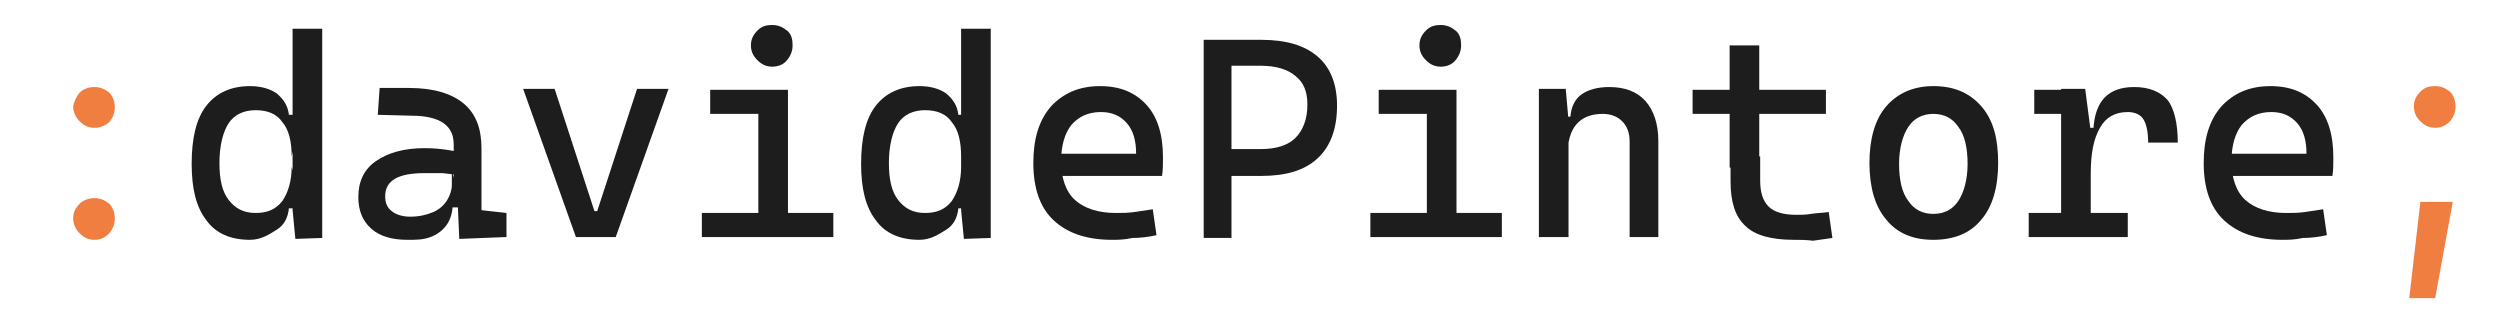 <svg xmlns="http://www.w3.org/2000/svg" xmlns:xlink="http://www.w3.org/1999/xlink" version="1.1" id="Livello_1" x="0px" y="0px" viewBox="0 0 270 34" style="enable-background:new 0 0 270 34;" xml:space="preserve">
<style type="text/css">
	.st0{fill:#f17e41;}
	.st1{fill:#1d1d1d;}
</style>
<g>
	<g>
		<path class="st0" d="M10.2,13.8c-0.6,0-1.1-0.2-1.6-0.7c-0.4-0.4-0.7-1-0.7-1.6C8,11,8.2,10.5,8.6,10c0.4-0.4,1-0.6,1.6-0.6    c0.6,0,1.1,0.2,1.6,0.6c0.4,0.4,0.6,1,0.6,1.6c0,0.6-0.2,1.1-0.6,1.6C11.3,13.6,10.8,13.8,10.2,13.8z M10.2,25.9    c-0.6,0-1.1-0.2-1.6-0.7c-0.4-0.4-0.7-1-0.7-1.6c0-0.6,0.2-1.1,0.7-1.6c0.4-0.4,1-0.6,1.6-0.6c0.6,0,1.1,0.2,1.6,0.6    c0.4,0.4,0.6,1,0.6,1.6c0,0.6-0.2,1.1-0.6,1.6C11.3,25.7,10.8,25.9,10.2,25.9z" fill="#000000"/>
		<path class="st1" d="M27,25.9c-2.1,0-3.7-0.7-4.7-2.1c-1.1-1.4-1.6-3.4-1.6-6.1c0-2.8,0.5-4.9,1.6-6.3c1.1-1.4,2.7-2.1,4.7-2.1    c1.2,0,2.2,0.3,2.9,0.8c0.7,0.6,1.2,1.3,1.3,2.3h1.2l-0.9,4.5c0-1.6-0.3-2.9-1-3.7c-0.6-0.9-1.6-1.3-2.9-1.3    c-1.3,0-2.3,0.5-2.9,1.4s-1,2.4-1,4.3c0,1.8,0.3,3.1,1,4c0.7,0.9,1.6,1.4,2.9,1.4c1.3,0,2.2-0.4,2.9-1.3c0.6-0.9,1-2.1,1-3.7    l1.1,4.5h-1.4c-0.1,1-0.5,1.8-1.3,2.3S28.2,25.9,27,25.9z M31.9,25.8l-0.3-3.1V3.1h3.2v22.6L31.9,25.8z" fill="#000000"/>
		<path class="st1" d="M44,25.9c-1.7,0-3-0.4-3.9-1.2c-0.9-0.8-1.4-1.9-1.4-3.4c0-1.7,0.6-3,1.9-3.9c1.3-0.9,3-1.4,5.3-1.4    c1,0,1.8,0.1,2.5,0.2c0.7,0.1,1.4,0.3,2,0.5L49.8,19c-0.7-0.2-1.3-0.2-2-0.3c-0.6,0-1.3,0-2,0c-2.8,0-4.2,0.8-4.2,2.5    c0,0.7,0.2,1.2,0.7,1.6c0.5,0.4,1.2,0.6,2,0.6c1,0,1.8-0.2,2.5-0.5c0.7-0.3,1.2-0.8,1.5-1.3c0.3-0.5,0.5-1.1,0.5-1.6v-1.7l0.9,4.1    h-1.3l0.5-0.5c0,0.9-0.2,1.7-0.6,2.3c-0.4,0.6-1,1.1-1.8,1.4S45,25.9,44,25.9z M49.6,25.8l-0.2-4.7L49,19.7v-4.1    c0-1.1-0.4-1.8-1.1-2.3c-0.7-0.5-1.9-0.8-3.3-0.8l-3.8-0.1L41,9.5l3.2,0c2.6,0,4.6,0.6,5.9,1.7c1.3,1.1,1.9,2.7,1.9,4.8v6.7    l2.7,0.3v2.6L49.6,25.8z" fill="#000000"/>
		<path class="st1" d="M62.2,25.6l-5.7-16h3.4l4.3,13.2h0.3l4.3-13.2h3.4l-5.7,16H62.2z" fill="#000000"/>
		<path class="st1" d="M75.8,25.6V23h6.4v2.6H75.8z M76.7,12.3V9.7h8.4v2.6H76.7z M83.4,7.2c-0.6,0-1.1-0.2-1.6-0.7s-0.7-1-0.7-1.6    c0-0.6,0.2-1.1,0.7-1.6s1-0.6,1.6-0.6c0.6,0,1.1,0.2,1.6,0.6s0.6,1,0.6,1.6c0,0.6-0.2,1.1-0.6,1.6S84,7.2,83.4,7.2z M81.9,25.6    v-15h3.2v15H81.9z M84.8,25.6V23H90v2.6H84.8z" fill="#000000"/>
		<path class="st1" d="M99.3,25.9c-2.1,0-3.7-0.7-4.7-2.1c-1.1-1.4-1.6-3.4-1.6-6.1c0-2.8,0.5-4.9,1.6-6.3c1.1-1.4,2.7-2.1,4.7-2.1    c1.2,0,2.2,0.3,2.9,0.8c0.7,0.6,1.2,1.3,1.3,2.3h1.2l-0.9,4.5c0-1.6-0.3-2.9-1-3.7c-0.6-0.9-1.6-1.3-2.9-1.3    c-1.3,0-2.3,0.5-2.9,1.4s-1,2.4-1,4.3c0,1.8,0.3,3.1,1,4c0.7,0.9,1.6,1.4,2.9,1.4c1.3,0,2.2-0.4,2.9-1.3c0.6-0.9,1-2.1,1-3.7    l1.1,4.5h-1.4c-0.1,1-0.5,1.8-1.3,2.3S100.5,25.9,99.3,25.9z M104.1,25.8l-0.3-3.1V3.1h3.2v22.6L104.1,25.8z" fill="#000000"/>
		<path class="st1" d="M120.1,25.9c-2.7,0-4.8-0.7-6.3-2.1c-1.5-1.4-2.2-3.5-2.2-6.2c0-2.6,0.6-4.6,1.9-6.1c1.3-1.4,3-2.2,5.3-2.2    c2.2,0,3.8,0.7,5,2c1.2,1.3,1.8,3.2,1.8,5.7c0,0.7,0,1.4-0.1,2h-11.2v-2.4h8.4c0-1.4-0.3-2.5-1-3.3c-0.7-0.8-1.6-1.2-2.8-1.2    c-1.4,0-2.4,0.5-3.2,1.4c-0.7,0.9-1.1,2.2-1.1,3.9c0,1.8,0.5,3.3,1.5,4.2s2.5,1.4,4.4,1.4c0.7,0,1.3,0,2-0.1s1.3-0.2,2-0.3    l0.4,2.8c-0.9,0.2-1.8,0.3-2.6,0.3C121.4,25.9,120.7,25.9,120.1,25.9z" fill="#000000"/>
		<path class="st1" d="M130,25.6V4.3h3v21.4H130z M132.6,19v-2.9h3.6c1.6,0,2.9-0.4,3.7-1.2c0.8-0.8,1.3-2,1.3-3.6    c0-1.4-0.4-2.4-1.3-3.1c-0.8-0.7-2.1-1.1-3.7-1.1h-3.6V4.3h3.6c2.7,0,4.7,0.6,6.1,1.8c1.4,1.2,2.1,3,2.1,5.3    c0,2.5-0.7,4.4-2.1,5.7c-1.4,1.3-3.4,1.9-6.1,1.9H132.6z" fill="#000000"/>
		<path class="st1" d="M148,25.6V23h6.4v2.6H148z M148.9,12.3V9.7h8.4v2.6H148.9z M155.6,7.2c-0.6,0-1.1-0.2-1.6-0.7s-0.7-1-0.7-1.6    c0-0.6,0.2-1.1,0.7-1.6s1-0.6,1.6-0.6c0.6,0,1.1,0.2,1.6,0.6s0.6,1,0.6,1.6c0,0.6-0.2,1.1-0.6,1.6S156.2,7.2,155.6,7.2z     M154.1,25.6v-15h3.2v15H154.1z M157,25.6V23h5.2v2.6H157z" fill="#000000"/>
		<path class="st1" d="M166.2,25.6v-16h2.9l0.3,3.4v12.6H166.2z M176,25.6V15.3c0-1-0.3-1.7-0.8-2.2c-0.5-0.5-1.2-0.8-2.1-0.8    c-2.5,0-3.8,1.5-3.8,4.4l-0.9-4.1h1.2c0.1-1.1,0.5-1.9,1.2-2.4c0.7-0.5,1.7-0.8,3-0.8c1.7,0,3,0.5,3.9,1.5s1.4,2.5,1.4,4.3v10.4    H176z" fill="#000000"/>
		<path class="st1" d="M182.8,12.3V9.7h14.4v2.6H182.8z M186.8,18.1V4.9h3.2v13.2H186.8z M193.7,25.9c-2.4,0-4.2-0.5-5.2-1.5    c-1.1-1-1.6-2.6-1.6-4.8v-2.7h3.2v2.6c0,1.3,0.3,2.2,0.9,2.8c0.6,0.6,1.6,0.9,3,0.9c0.5,0,1,0,1.6-0.1c0.6-0.1,1.2-0.1,1.9-0.2    l0.4,2.8c-0.7,0.1-1.4,0.2-2.1,0.3C195.1,25.9,194.4,25.9,193.7,25.9z" fill="#000000"/>
		<path class="st1" d="M208.8,25.9c-2.2,0-3.9-0.7-5.1-2.2c-1.2-1.4-1.8-3.5-1.8-6.1c0-2.6,0.6-4.7,1.8-6.1c1.2-1.4,2.9-2.2,5.1-2.2    c2.2,0,3.9,0.7,5.2,2.2s1.8,3.5,1.8,6.1c0,2.6-0.6,4.7-1.8,6.1C212.8,25.2,211,25.9,208.8,25.9z M208.8,23.1    c1.2,0,2.1-0.5,2.7-1.4c0.6-0.9,1-2.3,1-4c0-1.7-0.3-3.1-1-4c-0.6-0.9-1.5-1.4-2.7-1.4s-2.1,0.5-2.7,1.4c-0.6,0.9-1,2.3-1,4    c0,1.7,0.3,3.1,1,4C206.7,22.6,207.6,23.1,208.8,23.1z" fill="#000000"/>
		<path class="st1" d="M219.1,25.6V23h10.7v2.6H219.1z M219.7,12.3V9.7h5.3l0.3,2.6H219.7z M222.6,25.6v-16h2.6l0.6,4.6v11.4H222.6z     M225.8,18.8l-0.9-5h1.2c0.2-2.9,1.6-4.4,4.4-4.4c1.6,0,2.8,0.5,3.6,1.4c0.7,0.9,1.1,2.5,1.1,4.6H232c0-1.2-0.2-2-0.5-2.5    c-0.3-0.5-0.9-0.8-1.7-0.8c-1.4,0-2.4,0.6-3,1.7C226.1,15,225.8,16.6,225.8,18.8z" fill="#000000"/>
		<path class="st1" d="M246.5,25.9c-2.7,0-4.8-0.7-6.3-2.1c-1.5-1.4-2.2-3.5-2.2-6.2c0-2.6,0.6-4.6,1.9-6.1c1.3-1.4,3-2.2,5.3-2.2    c2.2,0,3.8,0.7,5,2c1.2,1.3,1.8,3.2,1.8,5.7c0,0.7,0,1.4-0.1,2h-11.2v-2.4h8.4c0-1.4-0.3-2.5-1-3.3c-0.7-0.8-1.6-1.2-2.8-1.2    c-1.4,0-2.4,0.5-3.2,1.4c-0.7,0.9-1.1,2.2-1.1,3.9c0,1.8,0.5,3.3,1.5,4.2s2.5,1.4,4.4,1.4c0.7,0,1.3,0,2-0.1s1.3-0.2,2-0.3    l0.4,2.8c-0.9,0.2-1.8,0.3-2.6,0.3C247.8,25.9,247.1,25.9,246.5,25.9z" fill="#000000"/>
		<path class="st0" d="M260.2,32.2l1.2-10.4h3.5L263,32.2H260.2z M263,13.8c-0.6,0-1.1-0.2-1.6-0.7s-0.7-1-0.7-1.6    c0-0.6,0.2-1.1,0.7-1.6s1-0.6,1.6-0.6c0.6,0,1.1,0.2,1.6,0.6c0.4,0.4,0.6,1,0.6,1.6c0,0.6-0.2,1.1-0.6,1.6    C264.1,13.6,263.6,13.8,263,13.8z" fill="#000000"/>
	</g>
</g>
</svg>